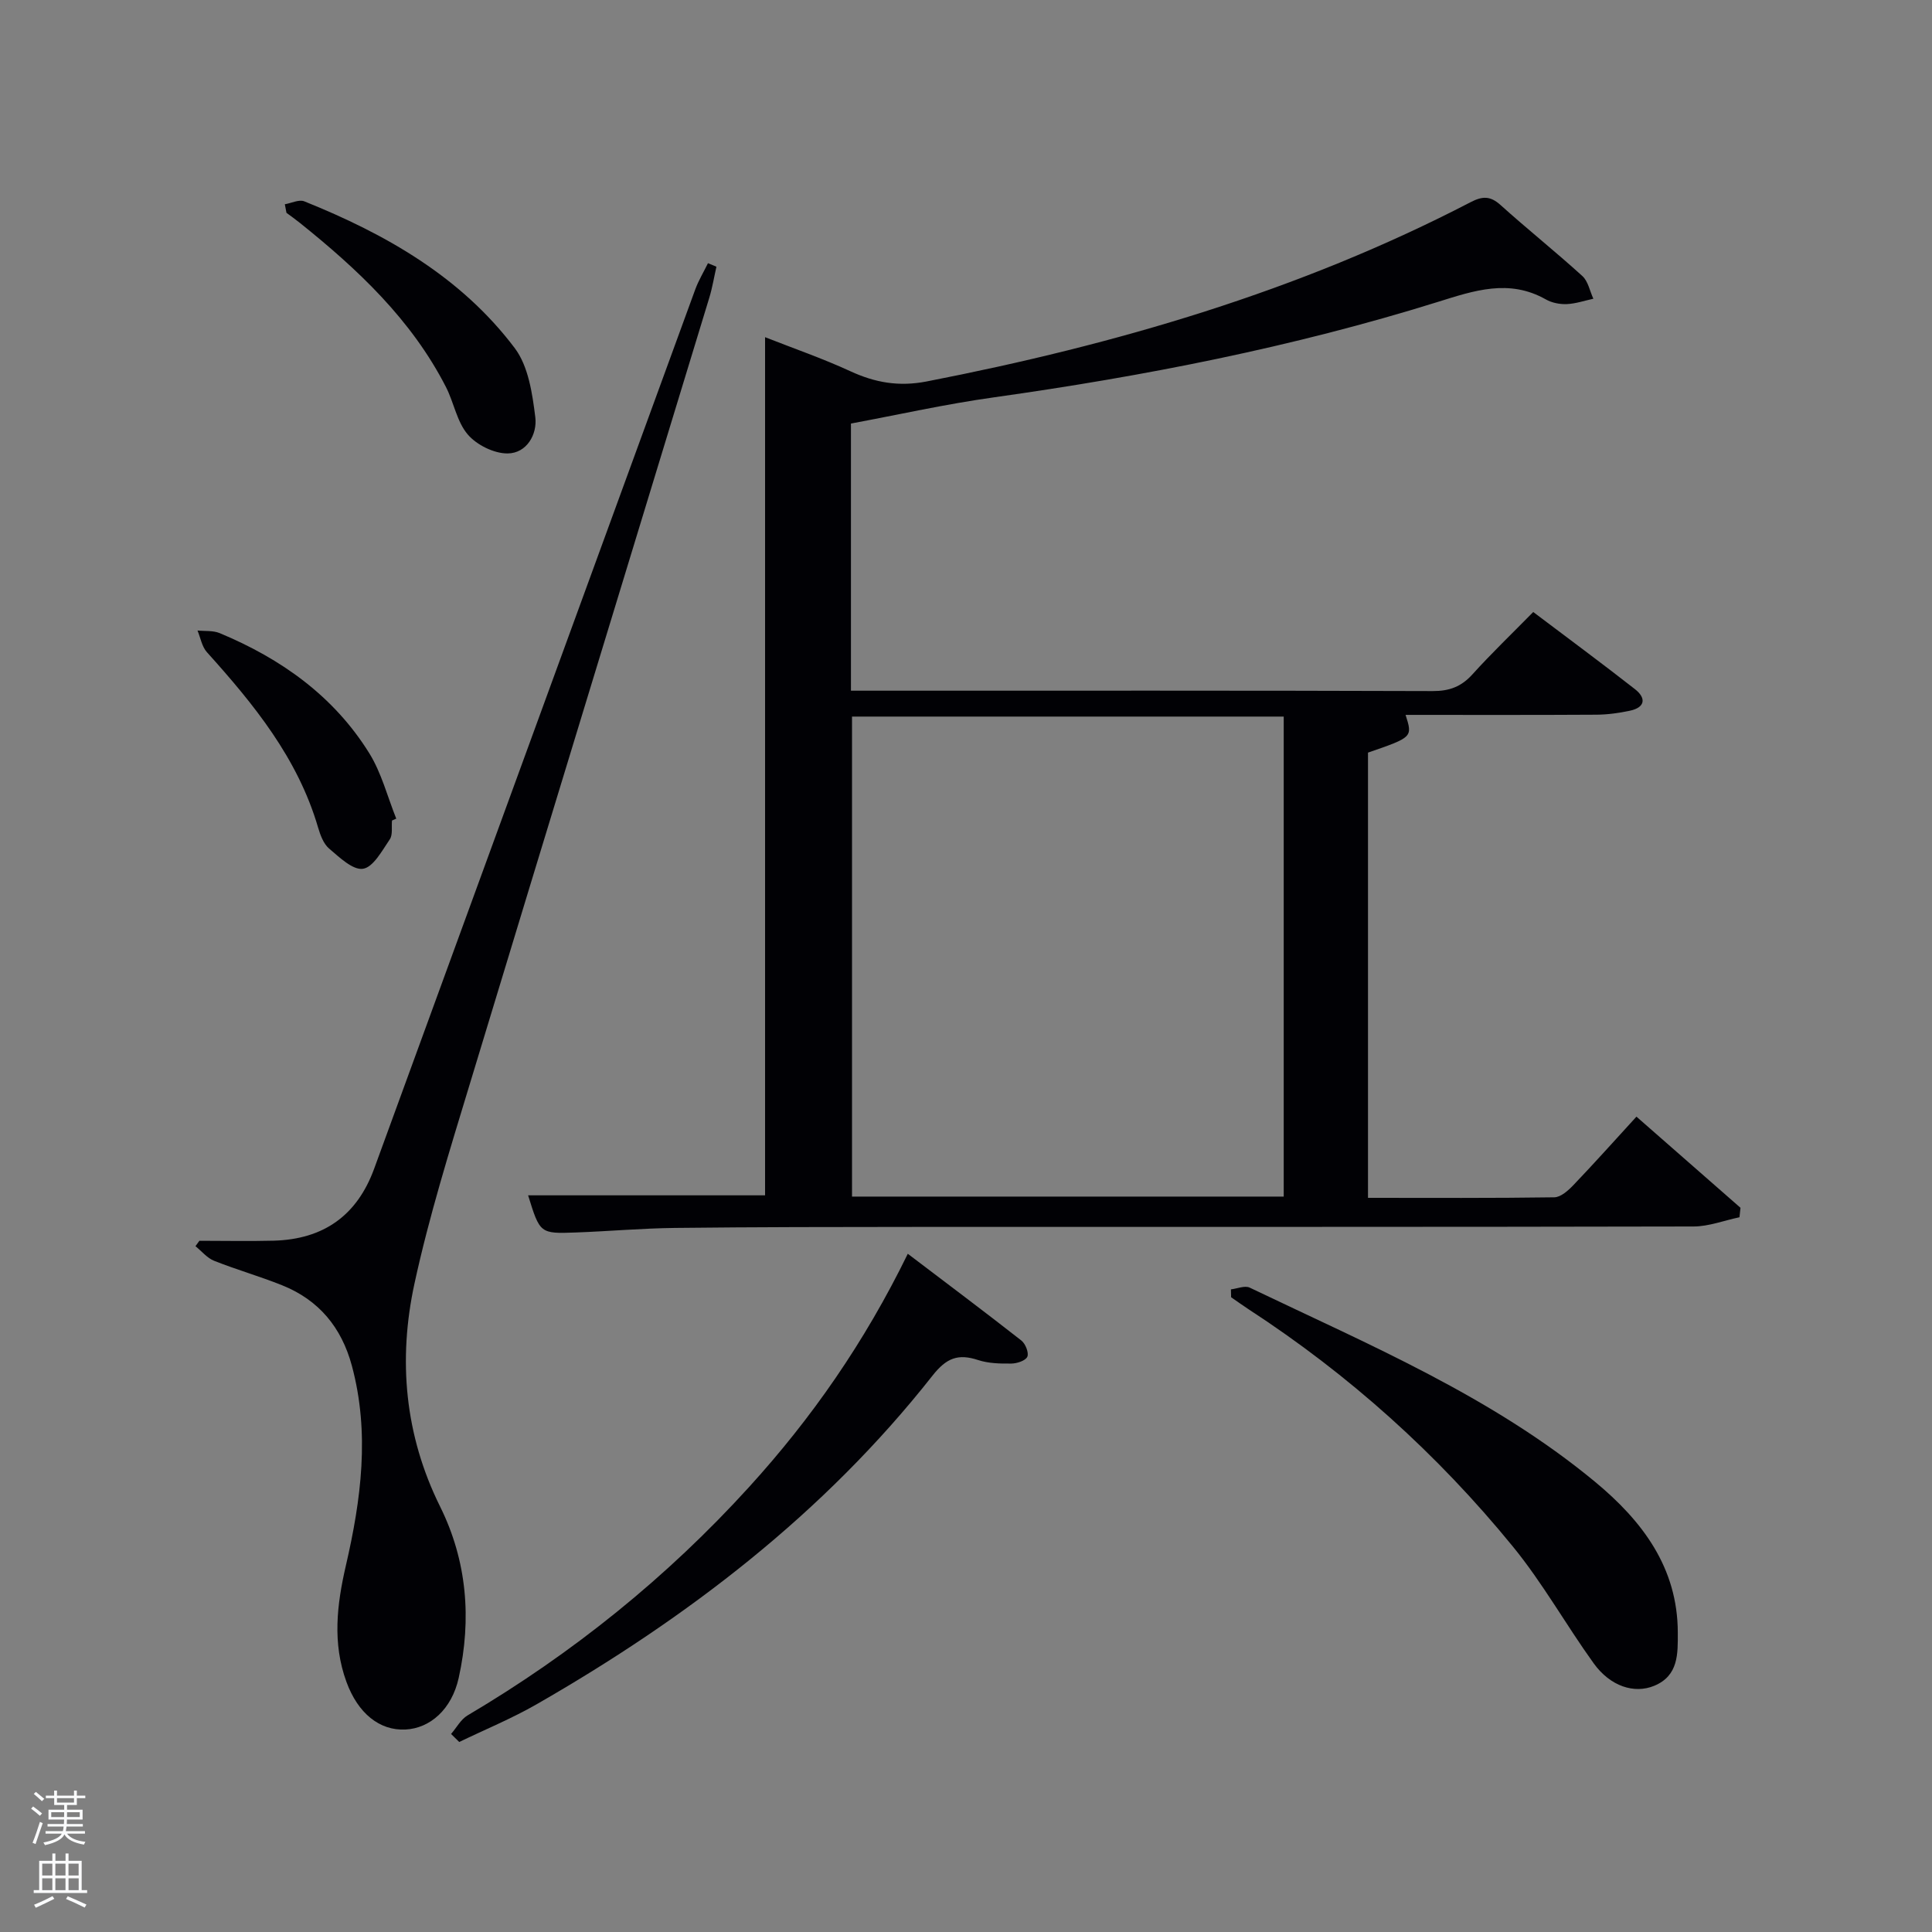 <svg enable-background="new 0 0 400 400" viewBox="0 0 400 400" xmlns="http://www.w3.org/2000/svg"><rect x="0" y="0" width="400" height="400" fill="#808080" stroke="none"/><path d="m6.44 374.46.42-.45c.65.47 1.27.95 1.85 1.44l-.45.49c-.65-.56-1.25-1.06-1.82-1.48m.93 7.33-.63-.26c.55-1.36 1.05-2.8 1.52-4.33.19.1.38.19.59.27-.46 1.29-.95 2.73-1.48 4.32m-.38-10.38.44-.42c.43.34 1.01.82 1.74 1.44l-.49.49c-.53-.51-1.09-1.01-1.69-1.51m2.5.35h1.72v-1.04h.59v1.04h3.52v-1.04h.59v1.04h1.75v.53h-1.75v1.42h-2.03v.97h3.22v2.03h-3.24c0 .35-.01.66-.03.93h3.32v.53h-3.37c-.03.27-.08.58-.15.94h3.96v.53h-3.71c.67.92 1.93 1.48 3.79 1.68-.13.24-.23.44-.29.59-2.13-.38-3.48-1.08-4.04-2.12-.43.97-1.77 1.72-4.03 2.23-.09-.19-.2-.37-.33-.55 2.1-.42 3.37-1.03 3.81-1.83h-3.36v-.53h3.58c.08-.29.13-.61.16-.94h-3.33v-.53h3.39c.02-.27.04-.58.04-.93h-3.23v-2.03h3.25v-.97h-2.07v-1.42h-1.73zm1.12 3.44v1h2.65c.01-.3.02-.44.02-.4v-.25-.35zm1.19-2h3.52v-.91h-3.52zm4.71 2h-2.63v.59c0 .15-.01.28-.01.4h2.64z" fill="#fafbfc"/><path d="m13.56 383.74h.63v1.52h2.72v6.07h1.13v.6h-11.06v-.6h1.13v-6.07h2.73v-1.52h.63v1.52h2.1v-1.52zm-2.69 8.83.38.56c-1.24.63-2.53 1.25-3.85 1.85-.1-.21-.21-.42-.34-.63 1.36-.55 2.63-1.15 3.81-1.78m-2.13-4.27h2.1v-2.45h-2.1zm0 3.04h2.1v-2.46h-2.1zm2.72-3.04h2.1v-2.45h-2.1zm0 3.04h2.1v-2.46h-2.1zm6.07 3.6c-1.41-.71-2.7-1.3-3.86-1.78l.35-.56c1.45.62 2.75 1.19 3.88 1.72zm-1.25-9.09h-2.1v2.45h2.1zm-2.09 5.49h2.1v-2.46h-2.1z" fill="#fafbfc"/><g fill="#010105"><path d="m176.18 87.69v55.31h5.48c38.32 0 76.65-.05 114.97.08 3.47.01 5.93-.92 8.23-3.47 3.9-4.32 8.12-8.36 12.58-12.9 7.14 5.39 14.18 10.59 21.07 15.98 2.35 1.84 2.13 3.78-1.07 4.46-2.26.48-4.59.8-6.89.82-13.16.08-26.31.04-39.54.04 1.47 4.62 1.47 4.62-7.78 7.81v92.18c13.01 0 25.79.08 38.57-.11 1.34-.02 2.88-1.4 3.95-2.52 4.34-4.54 8.53-9.23 13.06-14.18 7.39 6.48 14.47 12.67 21.54 18.87-.07.65-.14 1.3-.21 1.96-3.16.66-6.33 1.9-9.49 1.91-53.65.12-107.31.07-160.96.09-16.66.01-33.32.02-49.99.21-6.81.08-13.62.69-20.43.94-7.48.28-7.48.22-9.93-7.69h49.06c0-58.93 0-117.98 0-177.67 5.86 2.31 11.89 4.39 17.66 7.05 5.14 2.37 10.04 3.23 15.78 2.12 39.14-7.62 77.11-18.68 112.65-37.13 2.41-1.25 4.05-1.32 6.16.58 5.56 5.01 11.42 9.68 16.96 14.72 1.2 1.09 1.54 3.11 2.28 4.7-1.84.4-3.66 1.03-5.51 1.11-1.44.06-3.09-.26-4.33-.97-7.62-4.31-14.85-1.83-22.4.53-30 9.36-60.73 15.36-91.82 19.74-9.95 1.38-19.77 3.59-29.65 5.43zm89.6 60.67c-30.11 0-59.81 0-89.38 0v99.38h89.38c0-33.19 0-66.11 0-99.38z"/><path d="m41.28 256.89c5.13 0 10.26.11 15.38-.02 10.33-.28 17.26-5.21 20.8-14.89 22.18-60.69 44.31-121.39 66.49-182.07.69-1.88 1.75-3.62 2.63-5.42.58.24 1.17.49 1.75.73-.49 2.14-.84 4.33-1.48 6.43-16.53 54.29-33.15 108.56-49.61 162.87-4.14 13.65-8.41 27.32-11.43 41.24-3.42 15.77-2.03 31.36 5.31 46.16 5.59 11.28 6.54 23.28 3.85 35.47-1.45 6.53-5.93 10.43-11.01 10.69-5.38.27-9.86-3.35-12.24-9.88-2.92-7.99-1.98-15.98-.12-24.02 3.17-13.71 5-27.48 1.25-41.42-2.14-7.94-6.84-13.62-14.47-16.67-4.62-1.85-9.43-3.22-14.06-5.06-1.45-.58-2.57-1.99-3.85-3.02.27-.4.54-.76.81-1.12z"/><path d="m254.85 266.95c1.31-.15 2.88-.84 3.89-.36 24.7 11.84 50.1 22.5 71.48 40.19 9.76 8.08 17.14 17.74 17.15 31.26.01 4.34.17 8.9-4.89 10.99-4.13 1.7-9.09.11-12.52-4.65-5.72-7.94-10.53-16.58-16.7-24.14-15.65-19.19-33.92-35.6-54.71-49.14-1.24-.81-2.44-1.68-3.66-2.52-.02-.54-.03-1.08-.04-1.63z"/><path d="m93.39 359c1.13-1.3 2.01-3.01 3.41-3.84 21.78-12.88 41.27-28.57 58.29-47.29 12.93-14.22 23.85-29.85 32.86-48.29 8.09 6.15 15.87 11.97 23.51 17.96.85.66 1.59 2.54 1.24 3.35-.36.82-2.14 1.41-3.3 1.42-2.31.03-4.74-.02-6.9-.73-4.13-1.36-6.54-.44-9.42 3.21-22.45 28.52-50.74 50.14-82.01 68.08-5.13 2.94-10.65 5.21-15.99 7.79-.56-.55-1.13-1.1-1.69-1.66z"/><path d="m58.97 42.29c1.35-.23 2.94-1.04 4.02-.61 16.86 6.78 32.46 15.64 43.58 30.39 2.83 3.75 3.65 9.4 4.26 14.32.43 3.5-1.75 7.46-5.74 7.49-2.81.02-6.4-1.76-8.25-3.93-2.25-2.63-2.86-6.6-4.51-9.82-7.13-13.93-18.24-24.36-30.24-33.98-.9-.72-1.85-1.4-2.78-2.09-.11-.59-.23-1.18-.34-1.77z"/><path d="m81.16 169.88c-.13 1.32.19 2.94-.46 3.9-1.59 2.33-3.4 5.75-5.54 6.09-2.1.33-4.9-2.38-7.03-4.19-1.16-.99-1.82-2.81-2.28-4.37-4.19-14.32-13.28-25.48-23.01-36.28-1.04-1.15-1.32-2.98-1.95-4.49 1.54.16 3.22-.03 4.59.54 12.71 5.29 23.62 13.03 30.97 24.86 2.54 4.09 3.77 9.01 5.59 13.55-.3.13-.59.26-.88.39z"/></g></svg>
